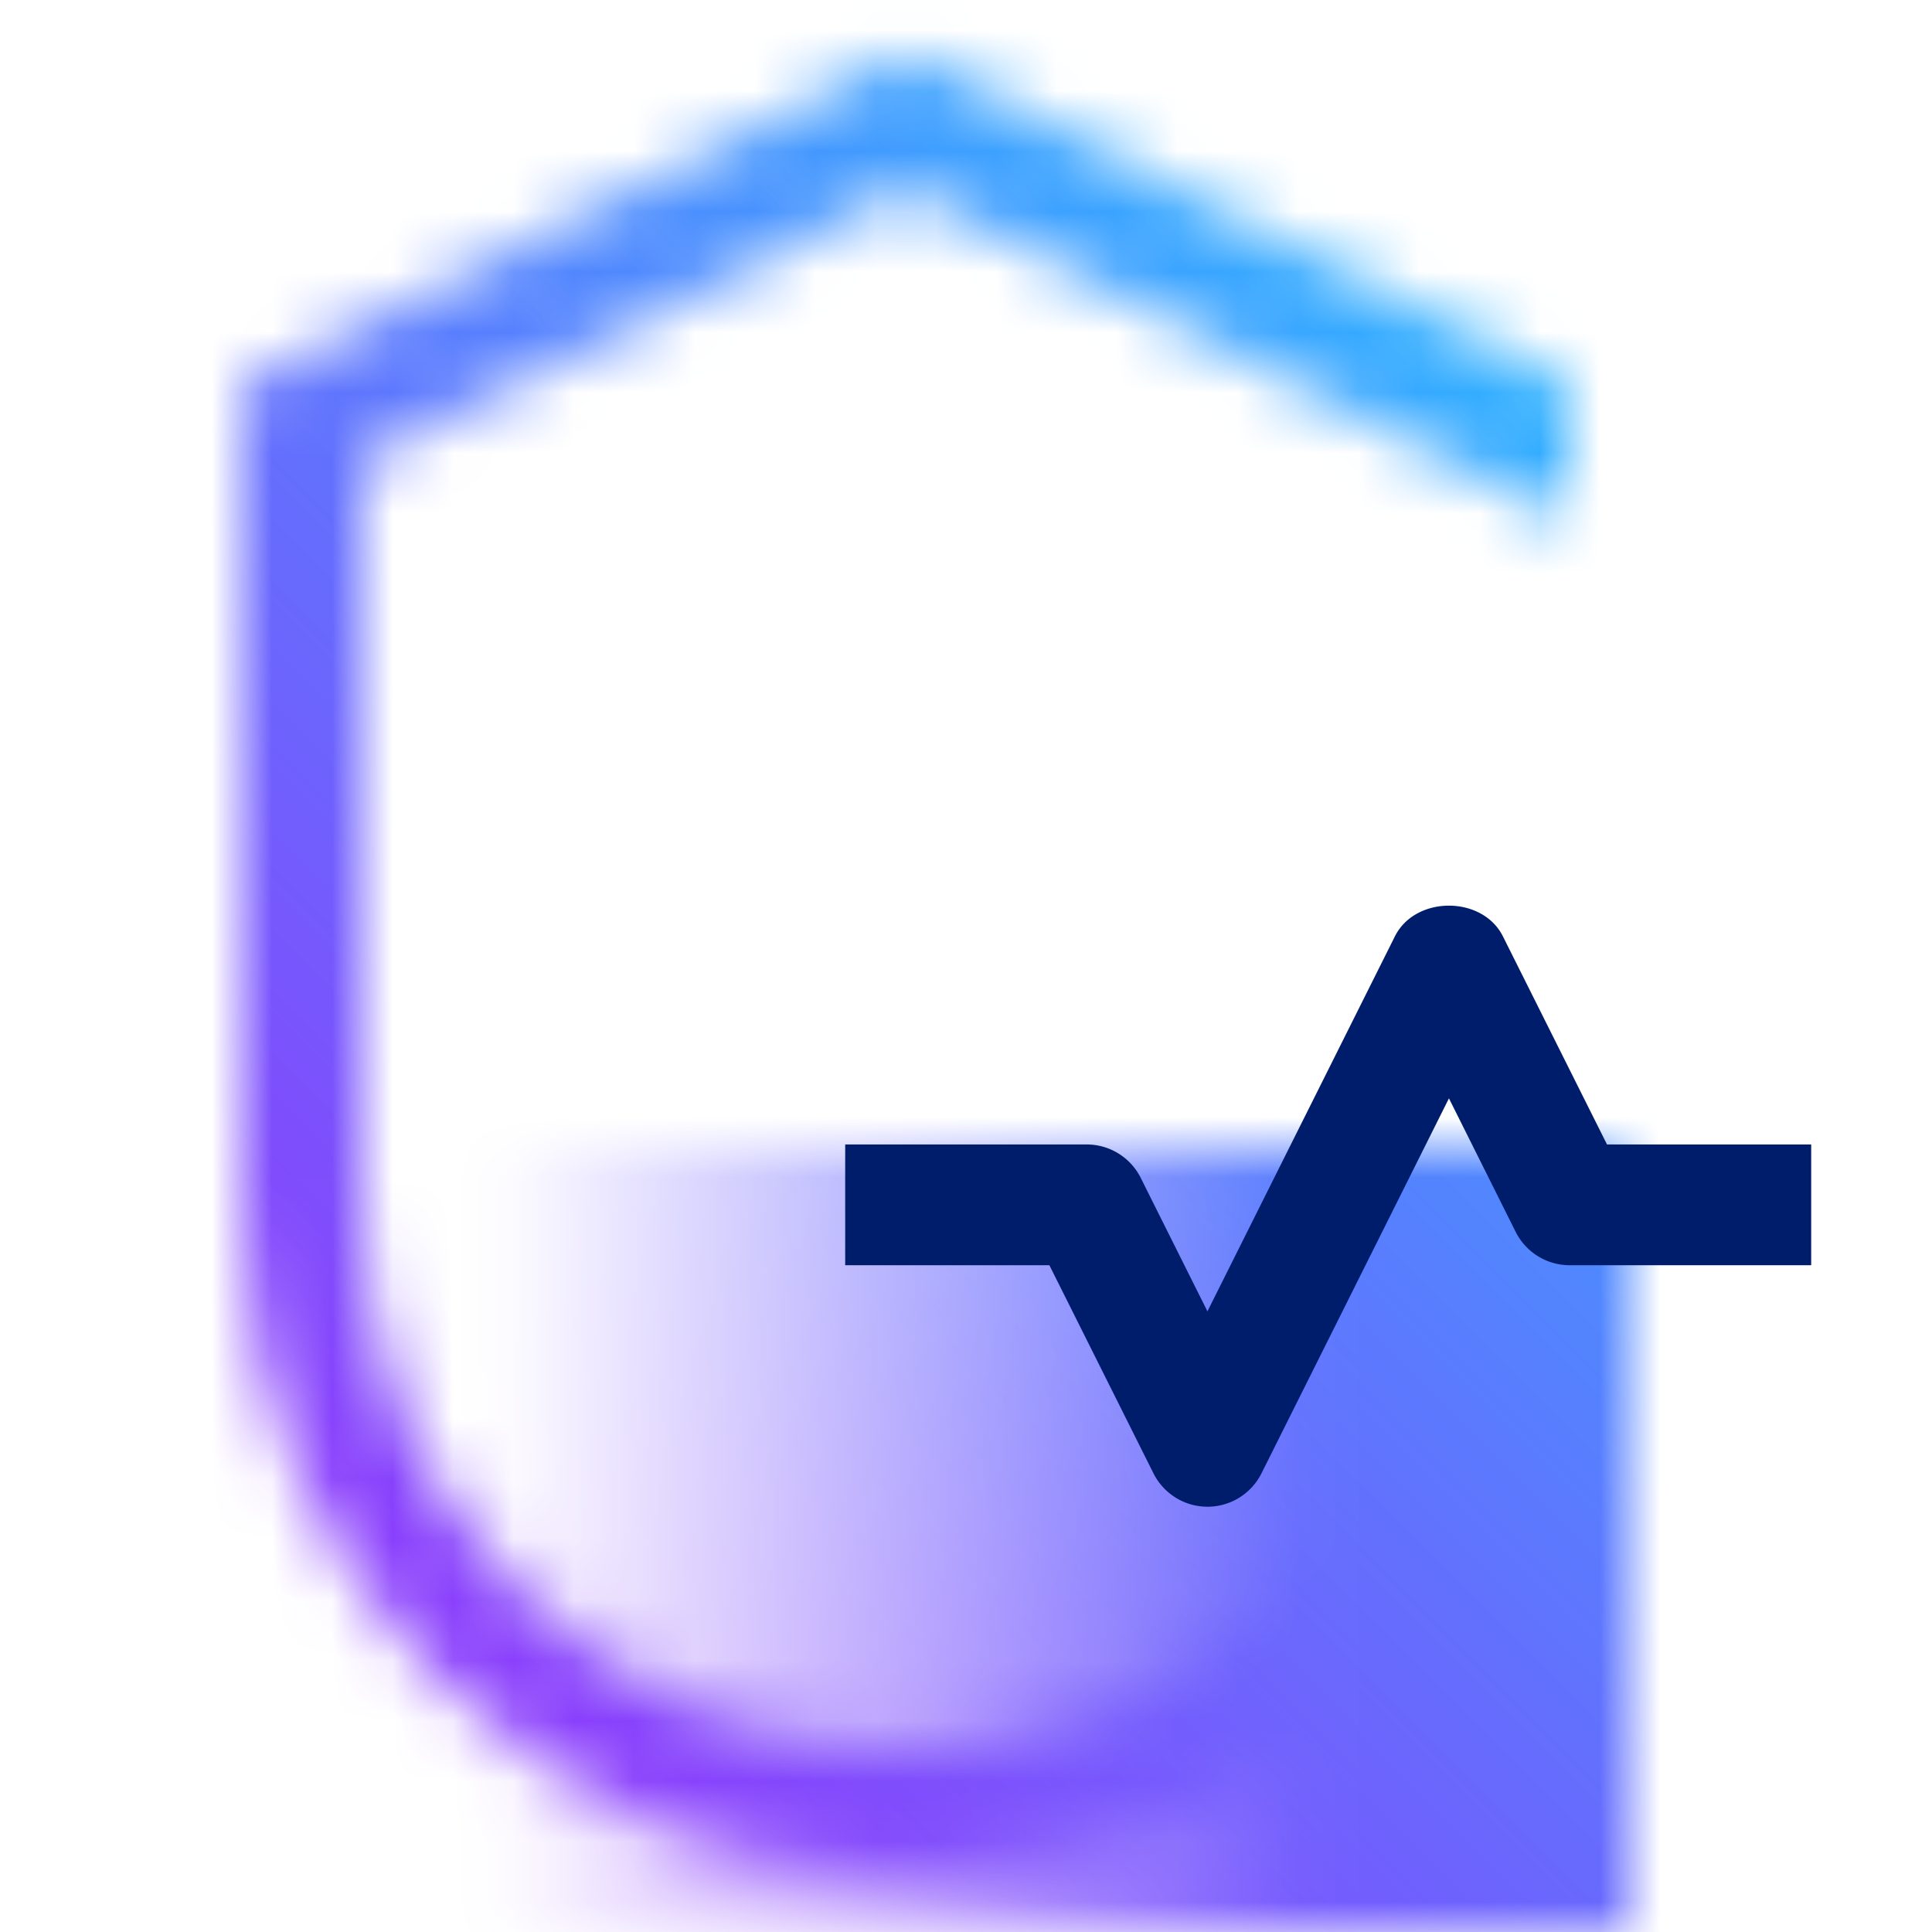 <svg id="unassigned" xmlns="http://www.w3.org/2000/svg" viewBox="0 0 32 32"><defs><linearGradient id="b3gyc4q5da" x1="6" y1="25.5" x2="27" y2="25.5" gradientUnits="userSpaceOnUse"><stop offset=".1" stop-opacity="0"/><stop offset=".75"/></linearGradient><linearGradient id="bao074cpsc" x1="0" y1="32" x2="32" y2="0" gradientUnits="userSpaceOnUse"><stop offset=".2" stop-color="#8a3ffc"/><stop offset=".8" stop-color="#30b0ff"/></linearGradient><mask id="t9ytnm285b" x="0" y="0" width="32" height="32" maskUnits="userSpaceOnUse"><path d="M15 29c-4.962 0-9-4.038-9-9V7.618l9-4.5 11 5.5V6.382l-11-5.5-11 5.5V20c0 6.065 4.935 11 11 11s11-4.935 11-11h-2c0 4.962-4.038 9-9 9z" style="fill:#fff;stroke-width:0"/><path style="fill:url(#b3gyc4q5da);stroke-width:0" d="M6 19h21v13H6z"/></mask></defs><g style="mask:url(#t9ytnm285b)"><path style="fill:url(#bao074cpsc);stroke-width:0" d="M0 0h32v32H0z"/></g><path d="M20 24.956c-.379 0-.725-.214-.895-.553l-1.724-3.447h-3.382v-2h4c.379 0 .725.214.895.553l1.105 2.211 3.105-6.211c.339-.678 1.45-.678 1.789 0l1.724 3.447h3.382v2h-4c-.379 0-.725-.214-.895-.553l-1.105-2.211-3.105 6.211a1 1 0 0 1-.895.553z" style="fill:#001d6c;stroke-width:0"/></svg>